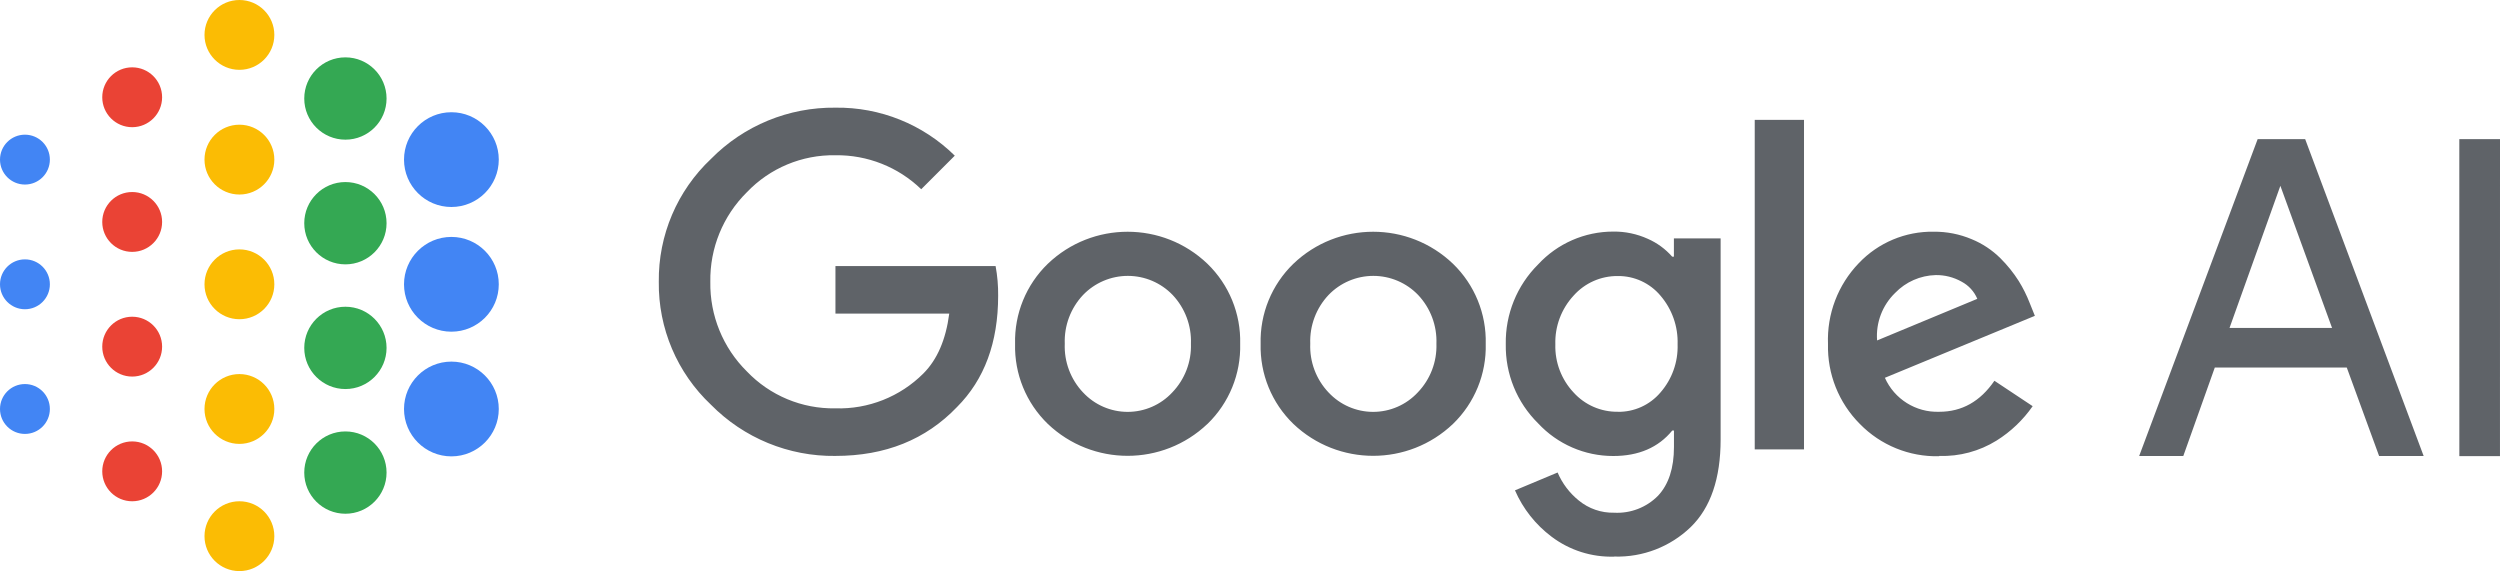 <?xml version="1.0" ?>
<svg xmlns="http://www.w3.org/2000/svg" viewBox="0 0 249.511 56.997">
	<g transform="translate(-115.244,-151.501)">
		<g stroke="none" stroke-width="1" stroke-linecap="butt" stroke-linejoin="miter" stroke-miterlimit="10" stroke-dasharray="" stroke-dashoffset="0">
			<path d="M198.626,197.005c-4.663,0.059 -9.148,-1.785 -12.421,-5.107c-3.379,-3.181 -5.27,-7.634 -5.21,-12.275c-0.056,-4.64 1.836,-9.09 5.216,-12.269c3.271,-3.32 7.754,-5.164 12.415,-5.107c4.451,-0.062 8.741,1.664 11.91,4.791l-3.35,3.35c-2.293,-2.218 -5.371,-3.437 -8.56,-3.392c-3.333,-0.06 -6.539,1.278 -8.84,3.69c-2.386,2.358 -3.704,5.589 -3.648,8.943c-0.056,3.354 1.262,6.585 3.648,8.943c2.302,2.41 5.508,3.746 8.84,3.684c3.279,0.1 6.453,-1.158 8.773,-3.478c1.386,-1.386 2.247,-3.378 2.584,-5.976h-11.357v-4.748h15.983c0.181,0.978 0.267,1.972 0.255,2.967c0,4.661 -1.37,8.364 -4.11,11.107c-3.113,3.251 -7.156,4.876 -12.129,4.876zM235.754,193.807c-4.461,4.25 -11.473,4.25 -15.935,0c-2.158,-2.089 -3.342,-4.986 -3.265,-7.989c-0.078,-3.002 1.106,-5.9 3.265,-7.989c4.455,-4.265 11.479,-4.265 15.935,0c2.158,2.089 3.342,4.986 3.265,7.989c0.079,3.001 -1.103,5.899 -3.259,7.989zM223.339,190.67c1.15,1.236 2.762,1.938 4.45,1.938c1.688,0 3.3,-0.702 4.45,-1.938c1.254,-1.302 1.927,-3.057 1.866,-4.864c0.068,-1.8 -0.589,-3.552 -1.824,-4.864c-1.168,-1.218 -2.783,-1.907 -4.472,-1.907c-1.688,0 -3.303,0.689 -4.472,1.907c-1.235,1.311 -1.892,3.064 -1.824,4.864c-0.072,1.801 0.585,3.554 1.824,4.864zM260.261,193.807c-4.461,4.25 -11.473,4.25 -15.935,0c-2.158,-2.089 -3.342,-4.986 -3.265,-7.989c-0.078,-3.002 1.106,-5.9 3.265,-7.989c4.455,-4.265 11.479,-4.265 15.935,0c2.158,2.089 3.342,4.986 3.265,7.989c0.078,3.002 -1.106,5.9 -3.265,7.989zM247.84,190.67c1.15,1.236 2.762,1.938 4.45,1.938c1.688,0 3.3,-0.702 4.45,-1.938c1.254,-1.302 1.927,-3.057 1.866,-4.864c0.068,-1.8 -0.589,-3.552 -1.824,-4.864c-1.168,-1.218 -2.783,-1.907 -4.472,-1.907c-1.688,0 -3.303,0.689 -4.472,1.907c-1.235,1.311 -1.892,3.064 -1.824,4.864c-0.072,1.801 0.585,3.554 1.824,4.864zM276.366,207.055c-2.258,0.073 -4.473,-0.631 -6.274,-1.994c-1.595,-1.199 -2.851,-2.791 -3.648,-4.621l4.256,-1.781c0.465,1.092 1.191,2.052 2.116,2.797c0.99,0.813 2.239,1.245 3.52,1.216c1.639,0.09 3.237,-0.527 4.389,-1.696c1.058,-1.131 1.587,-2.752 1.587,-4.864v-1.641h-0.17c-1.386,1.694 -3.35,2.541 -5.891,2.541c-2.846,0.004 -5.565,-1.179 -7.502,-3.265c-2.112,-2.081 -3.277,-4.939 -3.222,-7.904c-0.052,-2.977 1.112,-5.846 3.222,-7.946c1.932,-2.095 4.653,-3.285 7.502,-3.283c1.19,-0.016 2.369,0.231 3.453,0.723c0.931,0.409 1.761,1.017 2.432,1.781h0.17v-1.824h4.663v20.063c0,3.899 -0.997,6.817 -2.991,8.755c-2.039,1.962 -4.783,3.021 -7.612,2.936zM276.706,192.603c1.635,0.026 3.196,-0.681 4.256,-1.927c1.159,-1.328 1.772,-3.047 1.714,-4.809c0.058,-1.779 -0.554,-3.514 -1.714,-4.864c-1.055,-1.255 -2.616,-1.971 -4.256,-1.952c-1.682,-0.017 -3.29,0.694 -4.408,1.952c-1.222,1.32 -1.877,3.066 -1.824,4.864c-0.053,1.781 0.603,3.511 1.824,4.809c1.125,1.243 2.731,1.943 4.408,1.921zM295.292,163.464v32.891h-4.918v-32.891zM308.77,197.035c-2.968,0.071 -5.831,-1.097 -7.904,-3.222c-2.106,-2.11 -3.255,-4.99 -3.18,-7.97c-0.118,-3 0.993,-5.918 3.076,-8.08c1.944,-2.046 4.656,-3.184 7.478,-3.137c1.296,-0.012 2.581,0.24 3.775,0.742c1.077,0.44 2.056,1.089 2.882,1.909c0.69,0.686 1.302,1.446 1.824,2.268c0.434,0.7 0.802,1.439 1.1,2.207l0.511,1.271l-14.968,6.183c0.948,2.13 3.093,3.472 5.423,3.392c2.262,0 4.098,-1.032 5.508,-3.095l3.818,2.535c-0.957,1.377 -2.183,2.546 -3.605,3.435c-1.712,1.063 -3.701,1.596 -5.715,1.532zM302.587,185.478l10.001,-4.152c-0.31,-0.735 -0.864,-1.341 -1.569,-1.714c-0.788,-0.444 -1.68,-0.671 -2.584,-0.657c-1.532,0.038 -2.987,0.678 -4.049,1.781c-1.275,1.235 -1.934,2.973 -1.8,4.742z" fill="#5f6368" fill-rule="nonzero"/>
			<path d="M349.461,188.179h-13.169l-3.146,8.834h-4.404l11.827,-31.629h4.74l11.827,31.629h-4.446zM337.76,184.232h10.234l-5.159,-14.186zM360.696,197.024c0.815,0.002 3.519,0.002 4.056,0.003c0.008,-10.548 0,-21.095 0.003,-31.64c-1.353,-0.003 -2.709,-0.006 -4.061,0.003c0.003,10.545 0,21.09 0.003,31.634z" fill="#5f6368" fill-rule="nonzero"/>
			<g fill="#fbbc04" fill-rule="evenodd">
				<path d="M135.654,154.986c0,-1.924 1.56,-3.485 3.485,-3.485c1.924,0 3.485,1.56 3.485,3.485c0,1.924 -1.56,3.485 -3.485,3.485c-1.924,0 -3.485,-1.56 -3.485,-3.485z"/>
				<path d="M135.654,167.431c0,-1.924 1.56,-3.485 3.485,-3.485c1.924,0 3.485,1.56 3.485,3.485c0,1.924 -1.56,3.485 -3.485,3.485c-1.924,0 -3.485,-1.56 -3.485,-3.485z"/>
				<path d="M135.654,179.876c0,-1.924 1.56,-3.485 3.485,-3.485c1.924,0 3.485,1.56 3.485,3.485c0,1.924 -1.56,3.485 -3.485,3.485c-1.924,0 -3.485,-1.56 -3.485,-3.485z"/>
				<path d="M135.654,192.32c0,-1.924 1.56,-3.485 3.485,-3.485c1.924,0 3.485,1.56 3.485,3.485c0,1.924 -1.56,3.485 -3.485,3.485c-1.924,0 -3.485,-1.56 -3.485,-3.485z"/>
				<path d="M135.654,205.014c0,-1.924 1.56,-3.485 3.485,-3.485c1.924,0 3.485,1.56 3.485,3.485c0,1.924 -1.56,3.485 -3.485,3.485c-1.924,0 -3.485,-1.56 -3.485,-3.485z"/>
			</g>
			<g fill="#4285f4" fill-rule="evenodd">
				<path d="M155.566,167.431c0,-2.612 2.117,-4.729 4.729,-4.729c2.612,0 4.729,2.117 4.729,4.729c0,2.612 -2.117,4.729 -4.729,4.729c-2.612,0 -4.729,-2.117 -4.729,-4.729z"/>
				<path d="M115.244,167.431c0,-1.375 1.114,-2.489 2.489,-2.489c1.375,0 2.489,1.114 2.489,2.489c0,1.375 -1.114,2.489 -2.489,2.489c-1.375,0 -2.489,-1.114 -2.489,-2.489z"/>
				<path d="M115.244,179.876c0,-1.375 1.114,-2.489 2.489,-2.489c1.375,0 2.489,1.114 2.489,2.489c0,1.375 -1.114,2.489 -2.489,2.489c-1.375,0 -2.489,-1.114 -2.489,-2.489z"/>
				<path d="M115.244,192.32c0,-1.375 1.114,-2.489 2.489,-2.489c1.375,0 2.489,1.114 2.489,2.489c0,1.375 -1.114,2.489 -2.489,2.489c-1.375,0 -2.489,-1.114 -2.489,-2.489z"/>
				<path d="M155.566,179.876c0,-2.612 2.117,-4.729 4.729,-4.729c2.612,0 4.729,2.117 4.729,4.729c0,2.612 -2.117,4.729 -4.729,4.729c-2.612,0 -4.729,-2.117 -4.729,-4.729z"/>
				<path d="M155.566,192.32c0,-2.612 2.117,-4.729 4.729,-4.729c2.612,0 4.729,2.117 4.729,4.729c0,2.612 -2.117,4.729 -4.729,4.729c-2.612,0 -4.729,-2.117 -4.729,-4.729z"/>
			</g>
			<g fill="#ea4335" fill-rule="evenodd">
				<path d="M125.449,161.208c0,-1.65 1.337,-2.987 2.987,-2.987c1.65,0 2.987,1.337 2.987,2.987c0,1.65 -1.337,2.987 -2.987,2.987c-1.65,0 -2.987,-1.337 -2.987,-2.987z"/>
				<path d="M125.449,173.653c0,-1.65 1.337,-2.987 2.987,-2.987c1.65,0 2.987,1.337 2.987,2.987c0,1.65 -1.337,2.987 -2.987,2.987c-1.65,0 -2.987,-1.337 -2.987,-2.987z"/>
				<path d="M125.449,186.098c0,-1.65 1.337,-2.987 2.987,-2.987c1.65,0 2.987,1.337 2.987,2.987c0,1.65 -1.337,2.987 -2.987,2.987c-1.65,0 -2.987,-1.337 -2.987,-2.987z"/>
				<path d="M125.449,198.543c0,-1.65 1.337,-2.987 2.987,-2.987c1.65,0 2.987,1.337 2.987,2.987c0,1.65 -1.337,2.987 -2.987,2.987c-1.65,0 -2.987,-1.337 -2.987,-2.987z"/>
			</g>
			<g fill="#34a853" fill-rule="evenodd">
				<path d="M145.61,161.333c0,-2.268 1.839,-4.107 4.107,-4.107c2.268,0 4.107,1.839 4.107,4.107c0,2.268 -1.839,4.107 -4.107,4.107c-2.268,0 -4.107,-1.839 -4.107,-4.107z"/>
				<path d="M145.61,173.778c0,-2.268 1.839,-4.107 4.107,-4.107c2.268,0 4.107,1.839 4.107,4.107c0,2.268 -1.839,4.107 -4.107,4.107c-2.268,0 -4.107,-1.839 -4.107,-4.107z"/>
				<path d="M145.61,186.222c0,-2.268 1.839,-4.107 4.107,-4.107c2.268,0 4.107,1.839 4.107,4.107c0,2.268 -1.839,4.107 -4.107,4.107c-2.268,0 -4.107,-1.839 -4.107,-4.107z"/>
				<path d="M145.61,198.667c0,-2.268 1.839,-4.107 4.107,-4.107c2.268,0 4.107,1.839 4.107,4.107c0,2.268 -1.839,4.107 -4.107,4.107c-2.268,0 -4.107,-1.839 -4.107,-4.107z"/>
			</g>
		</g>
	</g>
</svg>